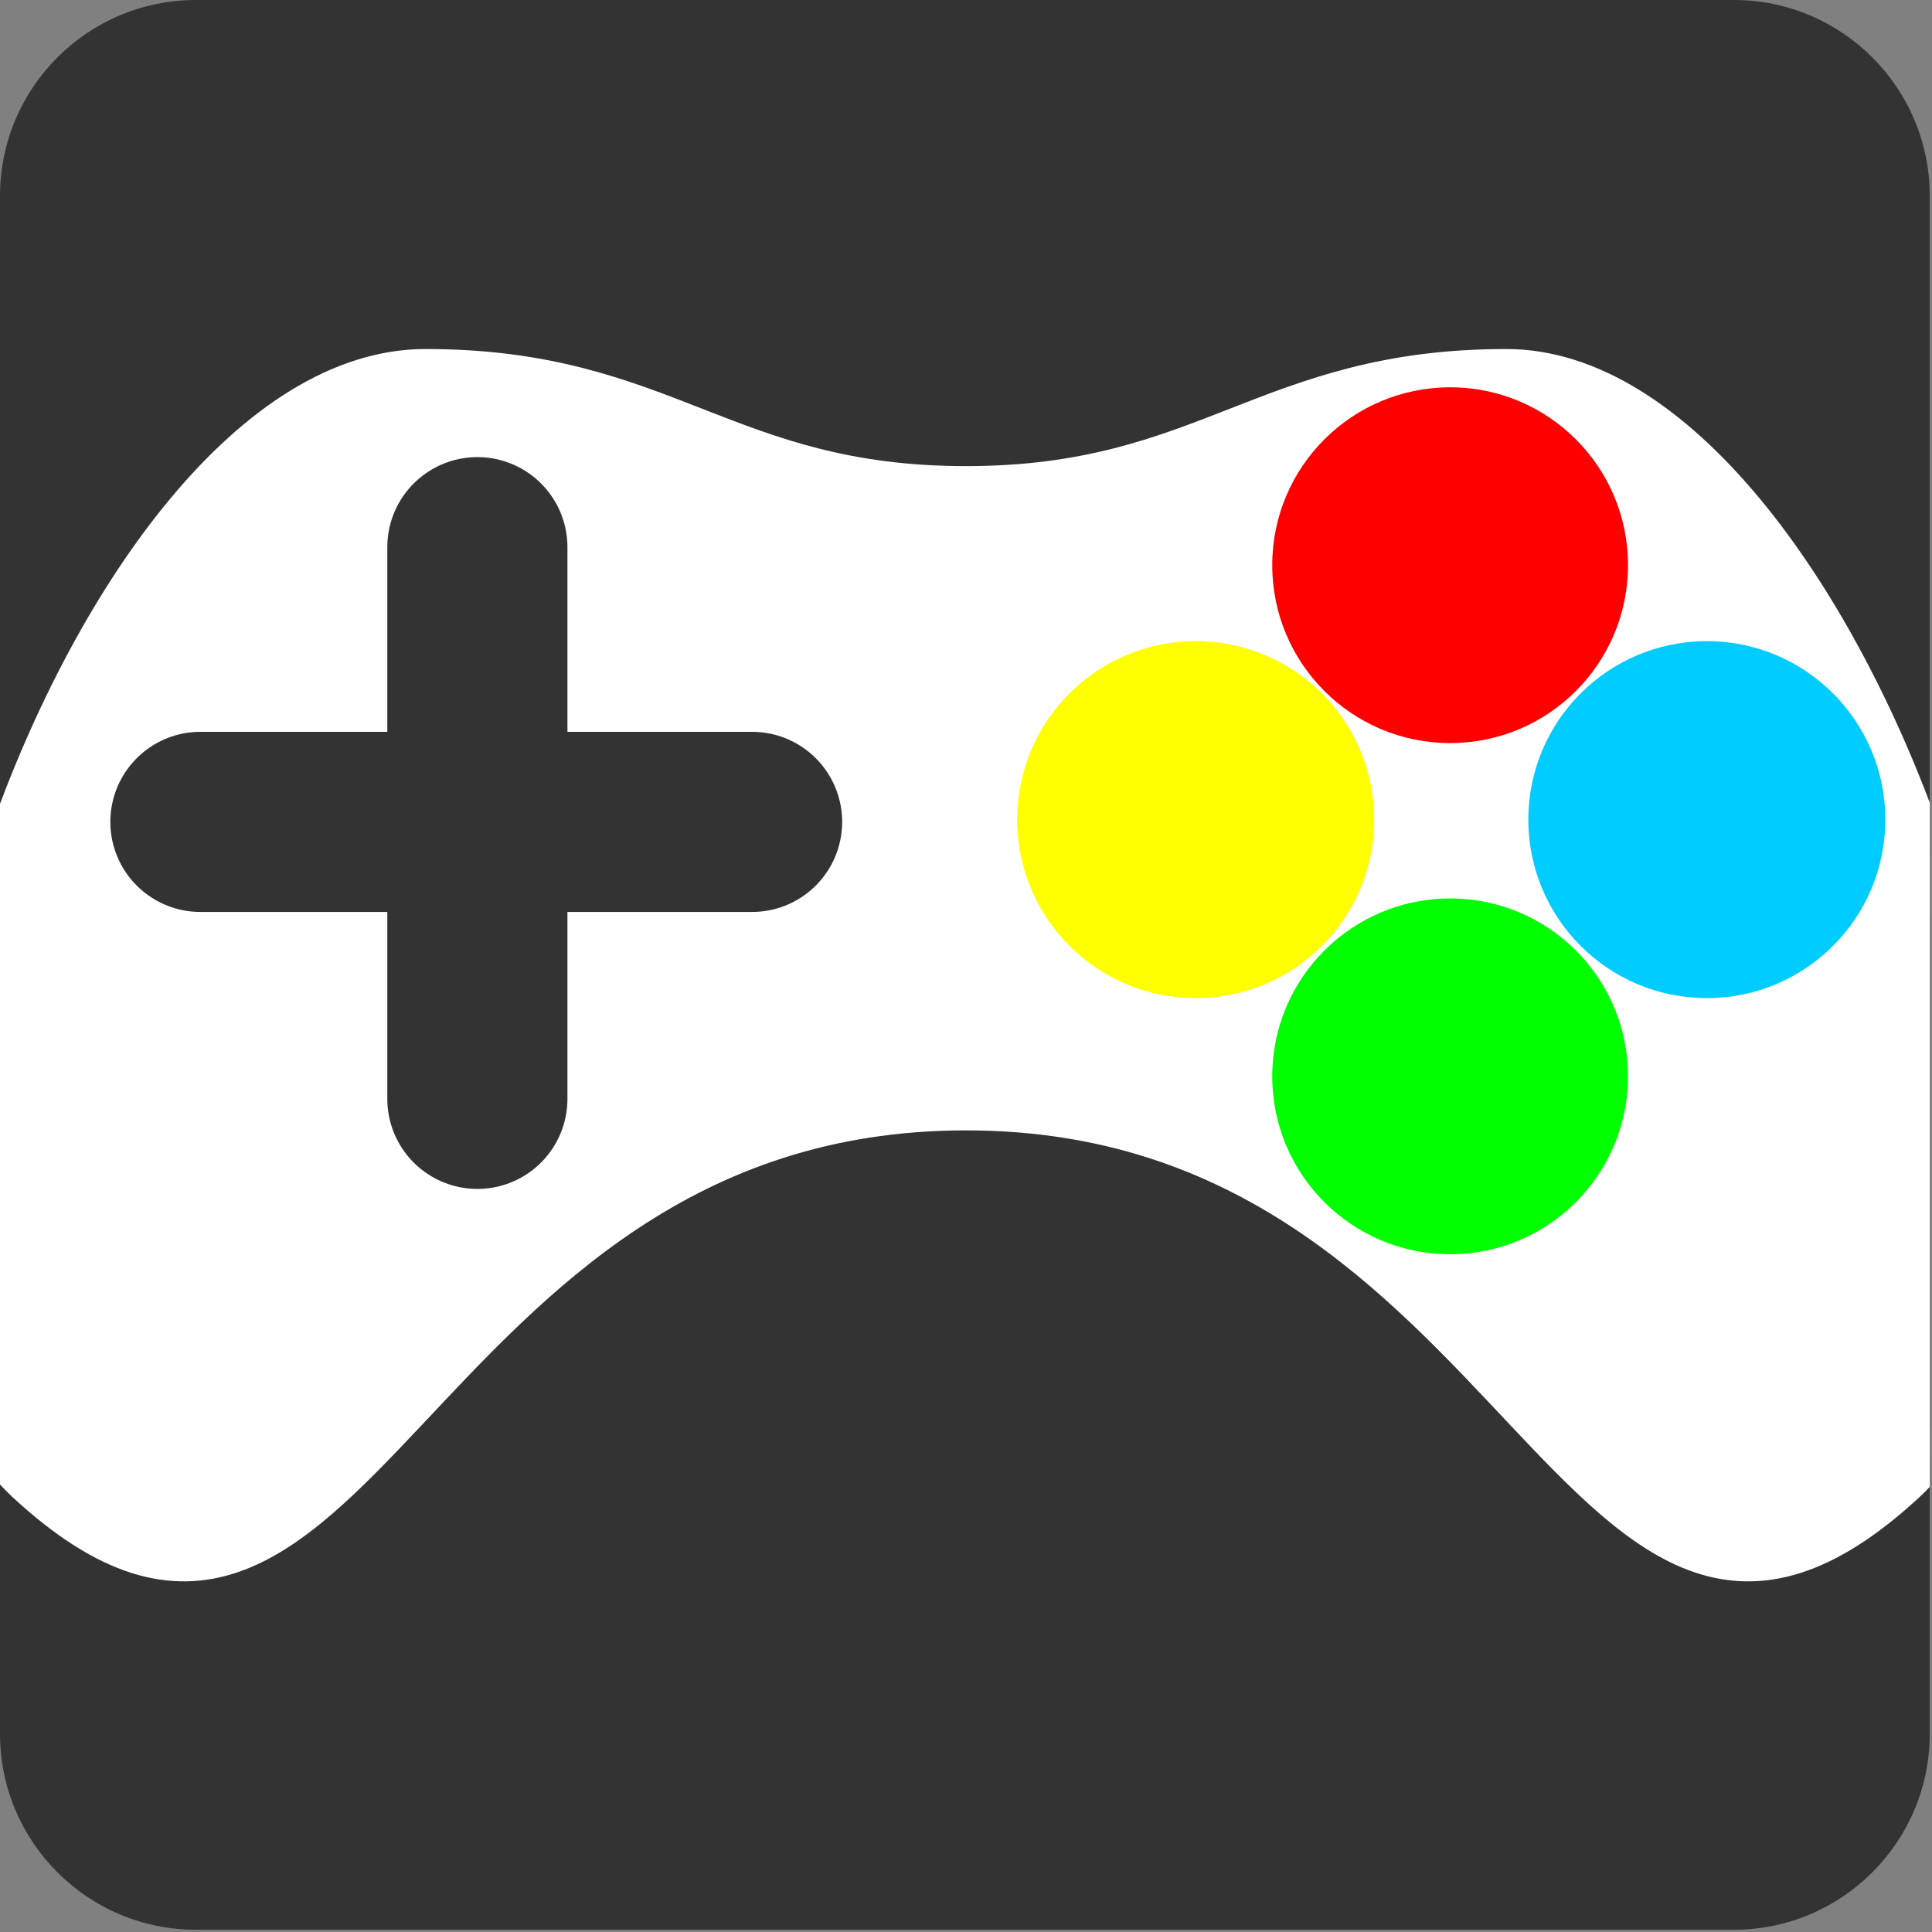 <?xml version="1.0" encoding="UTF-8"?>
<!DOCTYPE svg PUBLIC "-//W3C//DTD SVG 1.1//EN" "http://www.w3.org/Graphics/SVG/1.1/DTD/svg11.dtd">
<!-- Creator: CorelDRAW -->
<svg xmlns="http://www.w3.org/2000/svg" xml:space="preserve" width="13.397mm" height="13.397mm" style="shape-rendering:geometricPrecision; text-rendering:geometricPrecision; image-rendering:optimizeQuality; fill-rule:evenodd; clip-rule:evenodd"
viewBox="0 0 0.858 0.858"
 xmlns:xlink="http://www.w3.org/1999/xlink">
 <rect x="0" y="0" width="0.858" height="0.858" fill="#808080" stroke="none"/>
 <defs>
  <style type="text/css">
   <![CDATA[
    .str0 {stroke:white;stroke-width:0.016}
    .str1 {stroke:#333333;stroke-width:0.08;stroke-linecap:round}
    .fil6 {fill:none}
    .fil5 {fill:#00CCFF}
    .fil4 {fill:lime}
    .fil0 {fill:#333333}
    .fil2 {fill:red}
    .fil3 {fill:yellow}
    .fil1 {fill:white}
   ]]>
  </style>
   <clipPath id="id0">
    <path d="M0.087 0l0.683 0c0.048,0 0.087,0.039 0.087,0.087l0 0.683c0,0.048 -0.039,0.087 -0.087,0.087l-0.683 0c-0.048,0 -0.087,-0.039 -0.087,-0.087l0 -0.683c0,-0.048 0.039,-0.087 0.087,-0.087z"/>
   </clipPath>
 </defs>
 <g id="Capa_x0020_1">
  <path class="fil0" d="M0.087 0l0.683 0c0.048,0 0.087,0.039 0.087,0.087l0 0.683c0,0.048 -0.039,0.087 -0.087,0.087l-0.683 0c-0.048,0 -0.087,-0.039 -0.087,-0.087l0 -0.683c0,-0.048 0.039,-0.087 0.087,-0.087z"/>
  <g style="clip-path:url(#id0)">
   <g id="_698401576">
    <path id="_6962020321" class="fil1 str0" d="M0.429 0.215c0.107,0 0.133,-0.052 0.24,-0.052 0.15,0 0.286,0.396 0.178,0.496 -0.147,0.136 -0.168,-0.165 -0.418,-0.165 -0.25,0 -0.271,0.301 -0.418,0.165 -0.108,-0.1 0.026,-0.496 0.178,-0.496 0.107,0 0.133,0.052 0.24,0.052z"/>
    <circle id="_696201600" class="fil2" cx="0.644" cy="0.251" r="0.079"/>
    <circle id="_698402656" class="fil3" transform="matrix(5.83218E-014 -2.202 2.202 5.83218E-014 0.531 0.364)" r="0.036"/>
    <circle id="_698402440" class="fil4" cx="0.644" cy="0.478" r="0.079"/>
    <circle id="_698402560" class="fil5" transform="matrix(5.83218E-014 -2.202 2.202 5.83218E-014 0.758 0.364)" r="0.036"/>
    <line id="_695684920" class="fil6 str1" x1="0.212" y1="0.243" x2="0.212" y2= "0.488" />
    <line id="_696934256" class="fil6 str1" x1="0.089" y1="0.365" x2="0.334" y2= "0.365" />
   </g>
  </g>
  <path class="fil6" d="M0.087 0l0.683 0c0.048,0 0.087,0.039 0.087,0.087l0 0.683c0,0.048 -0.039,0.087 -0.087,0.087l-0.683 0c-0.048,0 -0.087,-0.039 -0.087,-0.087l0 -0.683c0,-0.048 0.039,-0.087 0.087,-0.087z"/>
 </g>
</svg>

